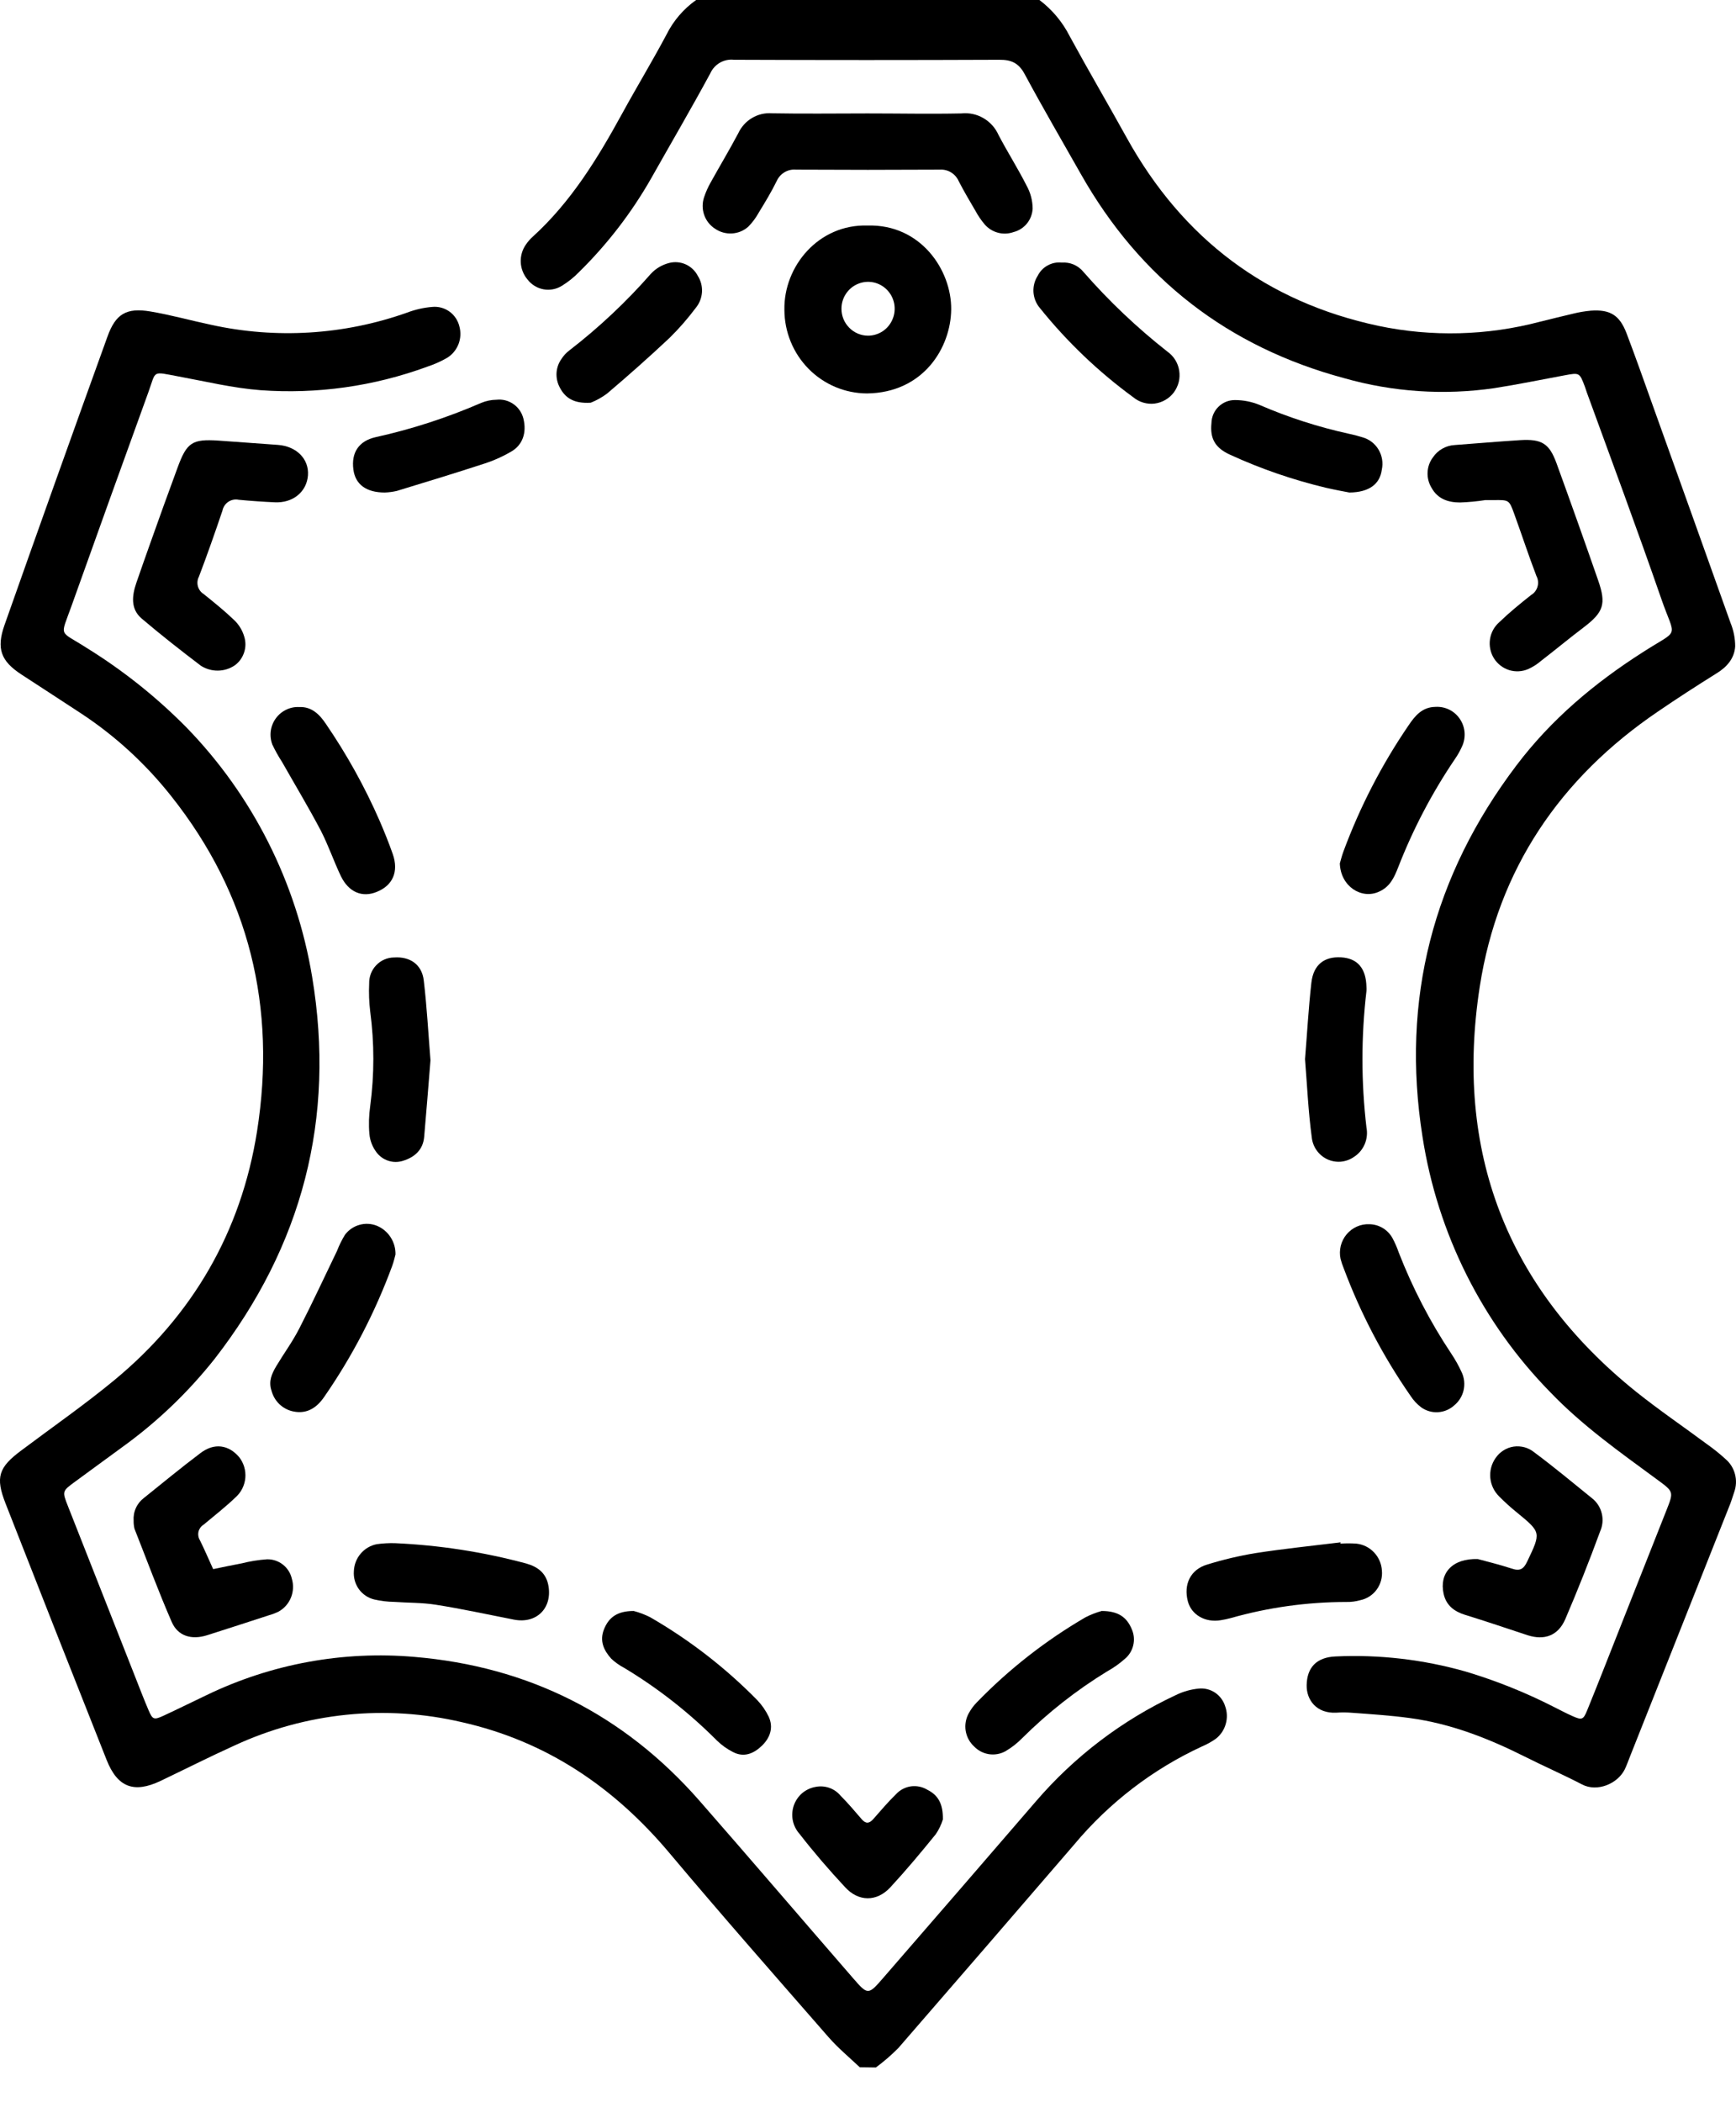 <svg xmlns="http://www.w3.org/2000/svg" width="38" height="46" viewBox="0 0 38 46" fill="none"><path d="M18.82 45.235C18.587 45.016 18.343 44.813 18.134 44.574C16.969 43.239 15.797 41.908 14.657 40.551C13.44 39.102 11.96 38.102 10.114 37.685C8.443 37.293 6.69 37.473 5.13 38.196C4.586 38.442 4.052 38.713 3.513 38.97C2.931 39.246 2.572 39.109 2.335 38.513C1.593 36.643 0.855 34.772 0.122 32.9C-0.104 32.324 -0.033 32.108 0.472 31.734C1.15 31.225 1.847 30.741 2.5 30.202C4.212 28.789 5.279 26.957 5.627 24.752C6.054 22.043 5.46 19.577 3.748 17.421C3.192 16.718 2.53 16.109 1.784 15.617C1.345 15.327 0.903 15.044 0.464 14.756C0.024 14.467 -0.086 14.197 0.1 13.673C0.843 11.567 1.594 9.465 2.352 7.366C2.531 6.868 2.766 6.727 3.295 6.816C3.739 6.891 4.175 7.013 4.615 7.106C6.044 7.422 7.533 7.33 8.913 6.84C9.09 6.773 9.274 6.731 9.462 6.716C9.595 6.703 9.728 6.739 9.836 6.816C9.945 6.894 10.023 7.009 10.055 7.14C10.091 7.269 10.084 7.406 10.036 7.531C9.987 7.655 9.9 7.761 9.787 7.83C9.648 7.91 9.501 7.975 9.349 8.025C8.183 8.453 6.94 8.628 5.703 8.538C5.098 8.492 4.5 8.346 3.9 8.236C3.317 8.128 3.422 8.101 3.249 8.579C2.683 10.139 2.122 11.7 1.564 13.263C1.316 13.958 1.285 13.784 1.887 14.171C2.683 14.662 3.419 15.247 4.078 15.914C5.529 17.404 6.49 19.31 6.832 21.372C7.349 24.474 6.617 27.262 4.697 29.736C4.113 30.472 3.431 31.123 2.67 31.67C2.328 31.921 1.985 32.17 1.644 32.421C1.362 32.628 1.358 32.63 1.486 32.954C1.965 34.17 2.444 35.387 2.925 36.606C3.033 36.879 3.137 37.154 3.252 37.423C3.341 37.63 3.369 37.64 3.583 37.541C3.901 37.394 4.213 37.239 4.53 37.088C5.944 36.407 7.512 36.12 9.073 36.256C11.559 36.465 13.654 37.511 15.314 39.407C16.443 40.697 17.556 41.999 18.68 43.294C18.995 43.656 19.007 43.656 19.328 43.286C20.442 42.003 21.554 40.718 22.663 39.431C23.514 38.437 24.565 37.638 25.745 37.088C25.902 37.012 26.07 36.965 26.242 36.949C26.367 36.937 26.492 36.968 26.597 37.038C26.701 37.108 26.779 37.212 26.817 37.333C26.863 37.458 26.868 37.595 26.831 37.723C26.795 37.852 26.719 37.965 26.614 38.047C26.519 38.114 26.416 38.171 26.309 38.216C25.232 38.714 24.277 39.447 23.513 40.362C22.232 41.85 20.948 43.335 19.661 44.818C19.509 44.971 19.345 45.112 19.172 45.24L18.82 45.235Z" fill="black"></path><path d="M22.752 0C23.03 0.209 23.257 0.48 23.415 0.792C23.822 1.54 24.253 2.273 24.665 3.018C25.89 5.227 27.725 6.608 30.17 7.13C31.344 7.377 32.558 7.345 33.717 7.038C33.957 6.977 34.196 6.921 34.437 6.863C34.564 6.831 34.694 6.81 34.824 6.798C35.24 6.769 35.448 6.891 35.602 7.287C35.798 7.804 35.986 8.333 36.175 8.864C36.746 10.454 37.315 12.044 37.882 13.634C37.948 13.796 37.982 13.969 37.982 14.144C37.965 14.408 37.801 14.595 37.576 14.733C37.143 15.004 36.713 15.281 36.295 15.567C34.155 17.018 32.789 19.017 32.391 21.59C31.835 25.185 32.973 28.171 35.81 30.451C36.311 30.852 36.845 31.215 37.361 31.598C37.504 31.699 37.641 31.808 37.771 31.927C37.872 32.013 37.944 32.128 37.978 32.258C38.012 32.387 38.006 32.523 37.961 32.649C37.923 32.76 37.891 32.874 37.844 32.982C37.124 34.797 36.403 36.614 35.681 38.432C35.643 38.527 35.609 38.625 35.565 38.717C35.405 39.037 34.958 39.217 34.633 39.048C34.219 38.833 33.791 38.646 33.375 38.437C32.576 38.036 31.75 37.714 30.861 37.594C30.43 37.535 29.994 37.508 29.56 37.476C29.458 37.469 29.356 37.469 29.255 37.476C28.817 37.5 28.597 37.197 28.602 36.877C28.608 36.488 28.818 36.264 29.233 36.246C30.193 36.201 31.155 36.313 32.081 36.576C32.75 36.776 33.401 37.037 34.024 37.356C34.154 37.421 34.283 37.49 34.416 37.549C34.625 37.642 34.657 37.636 34.743 37.423C34.993 36.811 35.231 36.196 35.475 35.581L36.48 33.041C36.639 32.639 36.636 32.642 36.275 32.376C35.46 31.777 34.639 31.198 33.935 30.464C32.444 28.945 31.466 26.989 31.138 24.875C30.662 21.866 31.371 19.156 33.195 16.747C33.955 15.741 34.903 14.946 35.956 14.274C36.784 13.74 36.676 14.004 36.364 13.101C35.84 11.589 35.282 10.088 34.733 8.583C34.718 8.542 34.707 8.498 34.691 8.458C34.575 8.152 34.575 8.152 34.247 8.213C33.733 8.308 33.221 8.414 32.705 8.494C31.607 8.653 30.488 8.578 29.42 8.274C26.892 7.594 24.962 6.111 23.659 3.808C23.247 3.08 22.825 2.358 22.429 1.621C22.298 1.377 22.135 1.306 21.874 1.308C19.938 1.316 18.001 1.316 16.065 1.308C15.959 1.296 15.851 1.319 15.758 1.372C15.665 1.426 15.591 1.508 15.547 1.607C15.128 2.381 14.685 3.138 14.251 3.907C13.821 4.661 13.289 5.35 12.672 5.956C12.56 6.071 12.434 6.172 12.297 6.255C12.178 6.329 12.036 6.356 11.898 6.331C11.761 6.306 11.637 6.231 11.55 6.12C11.459 6.013 11.405 5.879 11.399 5.738C11.393 5.597 11.434 5.458 11.517 5.344C11.558 5.284 11.607 5.229 11.661 5.18C12.497 4.42 13.079 3.471 13.617 2.488C13.934 1.908 14.277 1.344 14.587 0.761C14.738 0.456 14.962 0.195 15.238 0H22.752Z" fill="black"></path><path d="M18.991 2.482C19.674 2.482 20.359 2.496 21.042 2.482C21.21 2.464 21.379 2.499 21.525 2.584C21.672 2.669 21.788 2.798 21.857 2.953C22.053 3.328 22.279 3.681 22.472 4.063C22.557 4.215 22.602 4.387 22.604 4.561C22.599 4.681 22.555 4.796 22.481 4.889C22.406 4.981 22.304 5.048 22.189 5.077C22.079 5.117 21.958 5.123 21.845 5.092C21.731 5.062 21.629 4.998 21.552 4.908C21.476 4.818 21.41 4.721 21.354 4.617C21.228 4.402 21.1 4.187 20.986 3.965C20.951 3.885 20.892 3.817 20.817 3.772C20.743 3.726 20.656 3.706 20.569 3.712C19.521 3.718 18.473 3.718 17.424 3.712C17.337 3.704 17.25 3.723 17.175 3.768C17.099 3.812 17.039 3.879 17.003 3.959C16.887 4.195 16.75 4.422 16.612 4.647C16.549 4.762 16.471 4.868 16.379 4.961C16.28 5.049 16.154 5.101 16.023 5.108C15.891 5.116 15.76 5.08 15.651 5.004C15.54 4.933 15.456 4.826 15.413 4.7C15.37 4.575 15.37 4.438 15.413 4.313C15.45 4.201 15.498 4.094 15.556 3.992C15.755 3.633 15.964 3.286 16.159 2.918C16.224 2.778 16.329 2.66 16.461 2.582C16.593 2.503 16.746 2.467 16.899 2.479C17.594 2.492 18.292 2.482 18.991 2.482Z" fill="black"></path><path d="M18.99 4.935C20.154 4.902 20.829 5.911 20.821 6.769C20.813 7.608 20.213 8.595 18.977 8.609C18.498 8.607 18.038 8.414 17.7 8.071C17.361 7.728 17.171 7.263 17.17 6.778C17.153 5.828 17.917 4.902 18.99 4.935ZM19.001 7.345C19.116 7.345 19.229 7.31 19.325 7.246C19.421 7.181 19.495 7.089 19.539 6.981C19.584 6.874 19.595 6.755 19.573 6.641C19.55 6.527 19.495 6.422 19.413 6.339C19.332 6.257 19.228 6.201 19.115 6.178C19.002 6.156 18.885 6.167 18.779 6.212C18.672 6.256 18.581 6.332 18.517 6.429C18.453 6.526 18.419 6.639 18.419 6.756C18.419 6.912 18.48 7.062 18.59 7.172C18.699 7.283 18.847 7.345 19.001 7.345V7.345Z" fill="black"></path><path d="M4.782 9.641L6.084 9.735C6.491 9.765 6.767 10.044 6.741 10.402C6.714 10.76 6.414 11.013 6.008 10.991C5.747 10.979 5.486 10.961 5.226 10.936C5.148 10.919 5.067 10.935 5 10.979C4.933 11.023 4.886 11.092 4.87 11.171C4.706 11.656 4.536 12.141 4.354 12.619C4.32 12.684 4.313 12.759 4.332 12.83C4.352 12.901 4.397 12.961 4.459 12.999C4.686 13.182 4.914 13.365 5.124 13.567C5.229 13.666 5.306 13.791 5.346 13.93C5.382 14.044 5.381 14.165 5.343 14.278C5.306 14.391 5.235 14.49 5.139 14.559C5.03 14.633 4.902 14.673 4.77 14.674C4.639 14.676 4.51 14.639 4.399 14.569C3.958 14.234 3.521 13.892 3.099 13.533C2.854 13.323 2.89 13.032 2.983 12.758C3.179 12.19 3.382 11.626 3.585 11.059C3.684 10.784 3.785 10.509 3.886 10.235C4.089 9.681 4.205 9.603 4.782 9.641Z" fill="black"></path><path d="M32.512 10.943C32.329 10.971 32.145 10.989 31.96 10.995C31.706 10.995 31.471 10.923 31.334 10.671C31.273 10.57 31.243 10.453 31.249 10.335C31.254 10.216 31.295 10.102 31.366 10.008C31.419 9.929 31.49 9.863 31.573 9.817C31.656 9.77 31.748 9.743 31.843 9.738C32.321 9.703 32.797 9.661 33.275 9.631C33.752 9.602 33.914 9.706 34.072 10.139C34.382 10.992 34.687 11.848 34.985 12.706C35.162 13.216 35.101 13.396 34.672 13.723C34.359 13.959 34.055 14.213 33.74 14.455C33.653 14.531 33.555 14.594 33.45 14.641C33.317 14.698 33.169 14.705 33.032 14.662C32.894 14.618 32.777 14.526 32.7 14.403C32.624 14.279 32.594 14.133 32.615 13.989C32.636 13.845 32.707 13.713 32.816 13.617C33.036 13.405 33.274 13.21 33.515 13.02C33.584 12.979 33.634 12.913 33.656 12.835C33.678 12.758 33.669 12.674 33.631 12.603C33.458 12.152 33.309 11.693 33.143 11.238C33.034 10.936 33.027 10.939 32.699 10.943H32.512Z" fill="black"></path><path d="M32.349 34.115C32.534 34.165 32.815 34.233 33.091 34.323C33.269 34.385 33.35 34.335 33.428 34.172C33.734 33.53 33.737 33.534 33.207 33.098C33.07 32.988 32.94 32.87 32.816 32.745C32.706 32.637 32.637 32.494 32.622 32.34C32.608 32.185 32.648 32.031 32.737 31.905C32.782 31.838 32.841 31.781 32.909 31.738C32.977 31.694 33.054 31.666 33.133 31.654C33.213 31.643 33.294 31.648 33.372 31.669C33.45 31.691 33.522 31.729 33.585 31.78C34.017 32.102 34.433 32.447 34.852 32.787C34.957 32.87 35.031 32.987 35.062 33.118C35.094 33.249 35.081 33.387 35.026 33.509C34.789 34.156 34.535 34.795 34.264 35.428C34.106 35.793 33.806 35.899 33.44 35.782C32.985 35.632 32.532 35.478 32.074 35.337C31.833 35.263 31.657 35.131 31.6 34.876C31.5 34.427 31.788 34.096 32.349 34.115Z" fill="black"></path><path d="M2.925 33.276C2.918 33.18 2.935 33.084 2.975 32.997C3.014 32.91 3.075 32.834 3.151 32.777C3.56 32.449 3.967 32.113 4.384 31.799C4.69 31.563 5.009 31.615 5.238 31.888C5.337 32.016 5.384 32.178 5.37 32.34C5.355 32.502 5.28 32.653 5.16 32.761C4.939 32.973 4.694 33.164 4.461 33.359C4.433 33.376 4.408 33.398 4.388 33.424C4.369 33.45 4.354 33.48 4.346 33.512C4.338 33.544 4.337 33.577 4.342 33.609C4.346 33.642 4.358 33.673 4.375 33.701C4.478 33.908 4.569 34.124 4.666 34.335C4.874 34.292 5.082 34.248 5.29 34.209C5.472 34.163 5.658 34.133 5.845 34.12C5.97 34.117 6.092 34.158 6.191 34.235C6.29 34.312 6.36 34.421 6.388 34.544C6.429 34.679 6.422 34.824 6.37 34.955C6.318 35.086 6.223 35.194 6.101 35.263C6.036 35.295 5.968 35.321 5.898 35.341C5.443 35.489 4.987 35.638 4.532 35.782C4.196 35.888 3.895 35.804 3.759 35.491C3.467 34.821 3.213 34.133 2.944 33.452C2.93 33.395 2.924 33.335 2.925 33.276V33.276Z" fill="black"></path><path d="M29.973 26.788C30.075 26.789 30.175 26.817 30.264 26.869C30.352 26.921 30.425 26.995 30.476 27.084C30.532 27.187 30.579 27.294 30.617 27.405C30.92 28.183 31.305 28.926 31.767 29.619C31.856 29.752 31.934 29.892 32 30.038C32.054 30.158 32.066 30.294 32.037 30.422C32.007 30.551 31.936 30.666 31.834 30.75C31.736 30.84 31.611 30.893 31.479 30.901C31.348 30.91 31.217 30.872 31.109 30.795C31.018 30.726 30.939 30.641 30.876 30.544C30.275 29.68 29.784 28.743 29.414 27.755C29.386 27.687 29.362 27.617 29.344 27.546C29.324 27.453 29.326 27.356 29.348 27.263C29.371 27.171 29.414 27.084 29.475 27.011C29.536 26.938 29.612 26.88 29.698 26.841C29.785 26.802 29.879 26.784 29.973 26.788V26.788Z" fill="black"></path><path d="M6.553 15.472C6.815 15.46 6.991 15.625 7.135 15.842C7.59 16.507 7.983 17.214 8.307 17.954C8.412 18.197 8.511 18.442 8.598 18.69C8.731 19.072 8.598 19.375 8.249 19.515C7.932 19.647 7.633 19.525 7.462 19.172C7.304 18.842 7.186 18.49 7.018 18.167C6.752 17.662 6.457 17.172 6.175 16.675C6.095 16.552 6.024 16.424 5.961 16.292C5.926 16.198 5.914 16.096 5.927 15.996C5.94 15.896 5.978 15.801 6.037 15.72C6.096 15.638 6.174 15.573 6.264 15.53C6.354 15.486 6.453 15.466 6.553 15.472V15.472Z" fill="black"></path><path d="M29.328 18.893C29.346 18.833 29.37 18.733 29.405 18.637C29.767 17.658 30.247 16.728 30.835 15.869C30.977 15.658 31.133 15.473 31.418 15.468C31.523 15.461 31.628 15.482 31.723 15.528C31.818 15.575 31.898 15.646 31.957 15.734C32.017 15.823 32.051 15.925 32.059 16.031C32.066 16.138 32.046 16.244 32 16.34C31.958 16.434 31.907 16.523 31.849 16.607C31.347 17.348 30.93 18.143 30.605 18.979C30.519 19.199 30.427 19.405 30.184 19.512C29.807 19.684 29.346 19.402 29.328 18.893Z" fill="black"></path><path d="M8.657 27.451C8.642 27.505 8.62 27.605 8.585 27.701C8.21 28.719 7.709 29.684 7.092 30.573C6.929 30.808 6.715 30.944 6.426 30.886C6.311 30.864 6.205 30.809 6.119 30.729C6.034 30.648 5.973 30.545 5.943 30.43C5.873 30.223 5.951 30.056 6.049 29.891C6.214 29.615 6.406 29.355 6.553 29.066C6.84 28.508 7.103 27.938 7.377 27.372C7.424 27.249 7.483 27.131 7.551 27.019C7.631 26.913 7.742 26.837 7.868 26.802C7.994 26.766 8.129 26.773 8.25 26.822C8.373 26.873 8.478 26.96 8.55 27.073C8.623 27.185 8.66 27.317 8.657 27.451V27.451Z" fill="black"></path><path d="M9.423 23.201C9.377 23.766 9.334 24.321 9.285 24.876C9.26 25.161 9.076 25.322 8.82 25.401C8.715 25.434 8.602 25.434 8.498 25.399C8.394 25.365 8.302 25.298 8.237 25.209C8.152 25.094 8.099 24.958 8.086 24.814C8.068 24.609 8.075 24.403 8.104 24.2C8.195 23.515 8.195 22.821 8.104 22.137C8.079 21.933 8.071 21.727 8.081 21.521C8.079 21.447 8.092 21.374 8.118 21.305C8.145 21.236 8.184 21.174 8.235 21.121C8.286 21.067 8.346 21.025 8.413 20.996C8.48 20.967 8.552 20.951 8.625 20.951C8.974 20.927 9.235 21.103 9.276 21.454C9.345 22.036 9.376 22.621 9.423 23.201Z" fill="black"></path><path d="M28.566 23.176C28.612 22.614 28.643 22.057 28.705 21.505C28.749 21.111 28.985 20.928 29.353 20.948C29.721 20.968 29.902 21.195 29.911 21.597C29.913 21.626 29.913 21.656 29.911 21.685C29.794 22.677 29.794 23.679 29.911 24.671C29.935 24.795 29.921 24.923 29.872 25.038C29.822 25.154 29.739 25.252 29.633 25.318C29.549 25.376 29.45 25.411 29.348 25.42C29.246 25.428 29.143 25.409 29.05 25.365C28.958 25.321 28.878 25.254 28.819 25.169C28.759 25.084 28.723 24.985 28.713 24.882C28.637 24.317 28.612 23.744 28.566 23.176Z" fill="black"></path><path d="M24.115 35.251C24.481 35.251 24.666 35.39 24.774 35.65C24.822 35.759 24.834 35.881 24.807 35.997C24.781 36.113 24.718 36.217 24.628 36.294C24.508 36.401 24.377 36.494 24.236 36.572C23.564 36.983 22.941 37.472 22.38 38.029C22.268 38.144 22.142 38.243 22.003 38.323C21.893 38.382 21.768 38.403 21.645 38.384C21.522 38.364 21.409 38.305 21.322 38.215C21.224 38.125 21.16 38.005 21.138 37.873C21.117 37.742 21.141 37.607 21.205 37.49C21.254 37.4 21.315 37.318 21.387 37.245C22.091 36.52 22.89 35.896 23.761 35.389C23.874 35.331 23.993 35.285 24.115 35.251Z" fill="black"></path><path d="M13.871 35.251C13.995 35.283 14.115 35.329 14.229 35.386C15.09 35.882 15.88 36.493 16.578 37.204C16.677 37.308 16.76 37.428 16.823 37.557C16.94 37.803 16.854 38.029 16.679 38.198C16.504 38.368 16.287 38.466 16.042 38.336C15.914 38.271 15.796 38.187 15.693 38.086C15.083 37.474 14.402 36.94 13.663 36.496C13.56 36.442 13.464 36.374 13.379 36.294C13.216 36.112 13.119 35.905 13.222 35.65C13.324 35.396 13.505 35.251 13.871 35.251Z" fill="black"></path><path d="M8.641 33.767C9.613 33.81 10.578 33.959 11.519 34.212C11.776 34.285 11.962 34.426 12.007 34.712C12.085 35.198 11.737 35.536 11.249 35.44C10.679 35.329 10.111 35.204 9.538 35.114C9.238 35.066 8.93 35.074 8.626 35.052C8.481 35.05 8.337 35.032 8.196 35C8.059 34.968 7.939 34.888 7.856 34.774C7.774 34.66 7.735 34.519 7.746 34.378C7.752 34.237 7.804 34.102 7.896 33.995C7.987 33.888 8.111 33.816 8.248 33.789C8.378 33.771 8.509 33.764 8.641 33.767V33.767Z" fill="black"></path><path d="M29.34 33.777C29.457 33.769 29.573 33.769 29.69 33.777C29.837 33.793 29.974 33.86 30.076 33.968C30.179 34.076 30.24 34.217 30.249 34.366C30.263 34.515 30.222 34.663 30.135 34.783C30.047 34.903 29.918 34.986 29.774 35.015C29.676 35.043 29.575 35.056 29.473 35.054C28.615 35.054 27.76 35.173 26.934 35.408C26.864 35.427 26.792 35.441 26.721 35.453C26.381 35.51 26.079 35.335 26.001 35.039C25.904 34.668 26.059 34.345 26.421 34.236C26.769 34.128 27.123 34.044 27.481 33.985C28.099 33.889 28.72 33.826 29.345 33.749L29.34 33.777Z" fill="black"></path><path d="M20.639 39.813C20.603 39.928 20.551 40.036 20.484 40.135C20.162 40.532 19.834 40.925 19.488 41.299C19.19 41.62 18.79 41.616 18.496 41.292C18.146 40.916 17.813 40.53 17.5 40.127C17.427 40.044 17.376 39.944 17.354 39.835C17.332 39.727 17.34 39.614 17.375 39.509C17.411 39.405 17.474 39.311 17.557 39.239C17.641 39.168 17.741 39.12 17.849 39.101C17.95 39.08 18.053 39.087 18.15 39.12C18.247 39.154 18.333 39.213 18.399 39.292C18.564 39.458 18.715 39.636 18.865 39.811C18.955 39.913 19.029 39.902 19.116 39.804C19.279 39.618 19.441 39.428 19.618 39.255C19.704 39.164 19.819 39.105 19.942 39.088C20.066 39.072 20.192 39.098 20.299 39.163C20.538 39.282 20.645 39.475 20.639 39.813Z" fill="black"></path><path d="M12.931 8.812C12.557 8.836 12.37 8.703 12.255 8.482C12.202 8.385 12.177 8.275 12.182 8.164C12.188 8.053 12.225 7.946 12.289 7.856C12.336 7.782 12.396 7.717 12.466 7.665C13.112 7.166 13.709 6.605 14.248 5.99C14.356 5.874 14.495 5.793 14.648 5.754C14.768 5.723 14.896 5.734 15.01 5.785C15.124 5.837 15.217 5.925 15.275 6.037C15.342 6.143 15.374 6.268 15.366 6.394C15.357 6.52 15.31 6.64 15.23 6.737C15.055 6.97 14.863 7.191 14.655 7.395C14.21 7.813 13.751 8.22 13.286 8.614C13.176 8.695 13.057 8.762 12.931 8.812Z" fill="black"></path><path d="M23.241 5.746C23.331 5.739 23.421 5.754 23.504 5.789C23.587 5.825 23.66 5.881 23.717 5.951C24.274 6.589 24.889 7.172 25.554 7.694C25.622 7.742 25.68 7.803 25.725 7.875C25.769 7.946 25.799 8.026 25.812 8.109C25.825 8.193 25.822 8.278 25.802 8.359C25.781 8.441 25.745 8.518 25.695 8.586C25.645 8.653 25.582 8.709 25.509 8.751C25.437 8.793 25.357 8.82 25.274 8.831C25.192 8.841 25.108 8.834 25.027 8.81C24.947 8.787 24.873 8.747 24.808 8.694C24.043 8.135 23.354 7.477 22.759 6.736C22.678 6.64 22.631 6.52 22.622 6.394C22.614 6.268 22.646 6.142 22.714 6.036C22.762 5.939 22.838 5.859 22.933 5.808C23.027 5.756 23.135 5.734 23.241 5.746V5.746Z" fill="black"></path><path d="M8.422 10.777C8.014 10.777 7.777 10.598 7.735 10.272C7.687 9.907 7.851 9.65 8.222 9.566C9.014 9.391 9.787 9.14 10.533 8.816C10.639 8.772 10.753 8.748 10.868 8.747C10.999 8.732 11.131 8.766 11.239 8.842C11.348 8.918 11.425 9.031 11.457 9.16C11.533 9.467 11.441 9.739 11.186 9.884C11.011 9.986 10.826 10.07 10.635 10.134C9.989 10.345 9.339 10.544 8.687 10.742C8.6 10.762 8.511 10.774 8.422 10.777V10.777Z" fill="black"></path><path d="M29.537 10.777C29.42 10.755 29.224 10.719 29.027 10.674C28.306 10.502 27.604 10.261 26.93 9.952C26.6 9.804 26.483 9.598 26.518 9.257C26.521 9.122 26.576 8.994 26.671 8.901C26.766 8.807 26.894 8.754 27.027 8.754C27.214 8.753 27.401 8.79 27.574 8.862C28.203 9.134 28.856 9.344 29.524 9.491C29.624 9.511 29.723 9.537 29.82 9.568C29.968 9.608 30.095 9.704 30.174 9.836C30.254 9.969 30.28 10.127 30.247 10.278C30.206 10.59 29.973 10.773 29.537 10.777Z" fill="black"></path></svg>